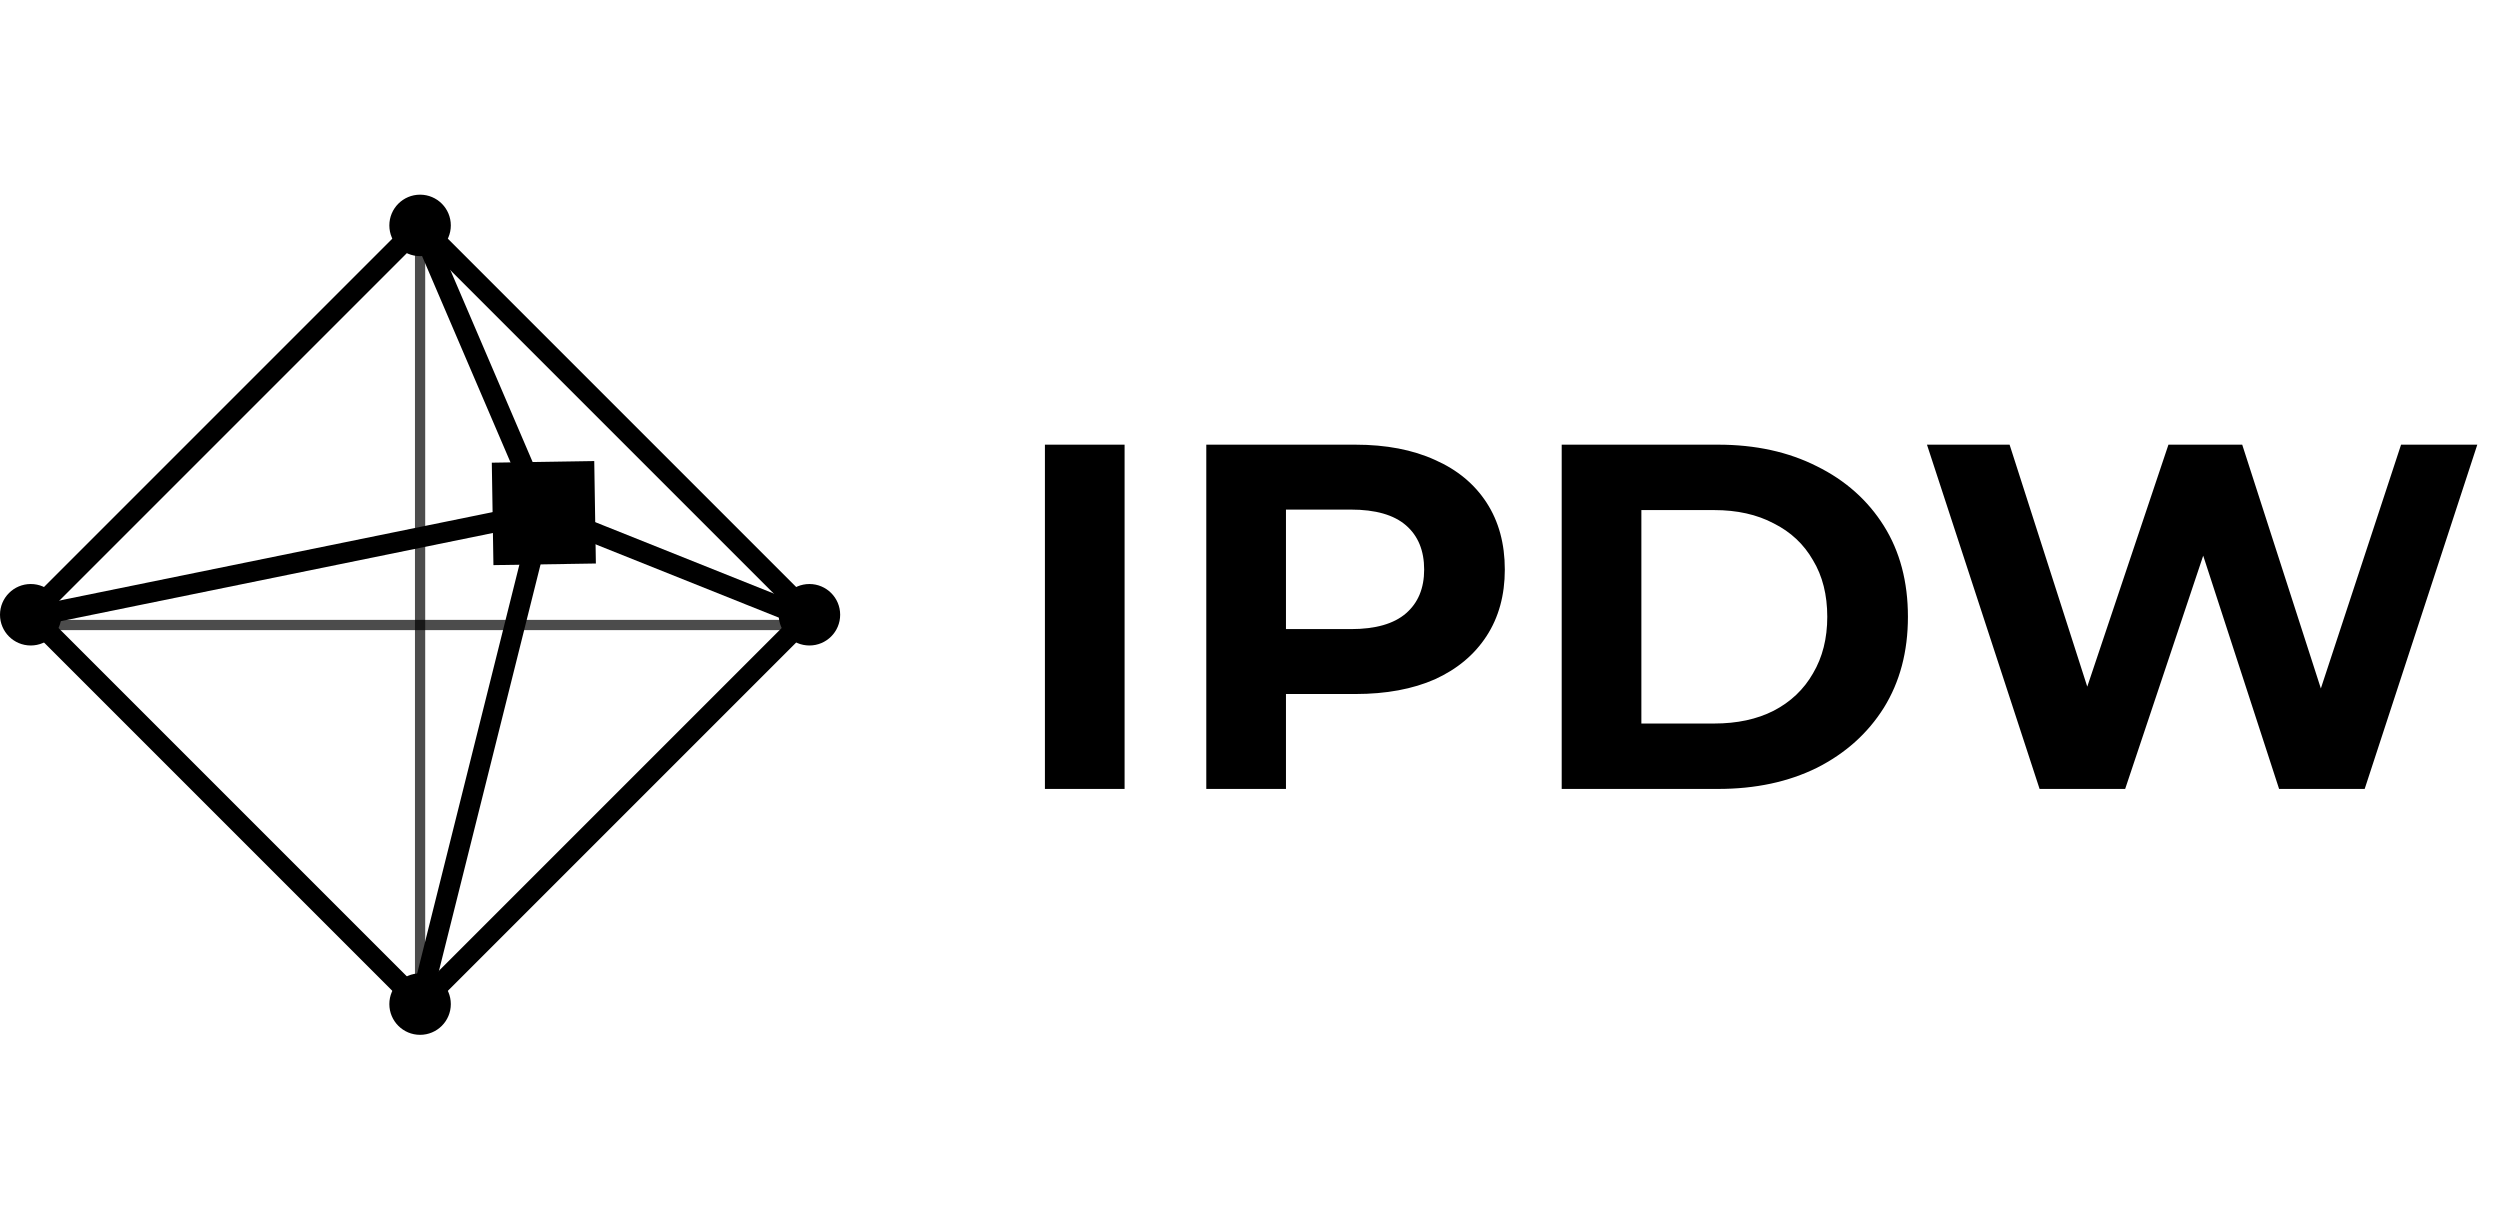 <svg width="122" height="60" viewBox="0 0 122 60" fill="none" xmlns="http://www.w3.org/2000/svg">
    <style>
        .white-black-fill { fill: #000000; }
        .white-black-stroke { stroke: #000000; }
        @media (prefers-color-scheme: dark) {
        .white-black-fill { fill: #ffffff; }
        .white-black-stroke { stroke: #ffffff; }
        }
    </style>
    <path d="M20.5 49V11" class="white-black-stroke" stroke-opacity="0.7" stroke-width="0.5"/>
    <path d="M2 30.5H39.5" class="white-black-stroke" stroke-opacity="0.7" stroke-width="0.5"/>
    <path d="M20.5 11L1.5 30L20.5 49L39.5 30L20.5 11Z" class="white-black-stroke"/>
    <path d="M2 30L26.5 25M26.5 25L20.5 11M26.5 25L20.5 49M26.5 25L39 30" class="white-black-stroke"/>
    <circle cx="20.5" cy="11" r="1.5" class="white-black-fill"/>
    <circle cx="1.5" cy="30" r="1.5" class="white-black-fill"/>
    <circle cx="20.5" cy="49" r="1.5" class="white-black-fill"/>
    <circle cx="39.5" cy="30" r="1.5" class="white-black-fill"/>
    <rect x="24" y="22.579" width="5" height="5" transform="rotate(-0.909 24 22.579)" class="white-black-fill"/>
    <path d="M50.992 38.5V21.7H54.88V38.5H50.992ZM58.867 38.5V21.7H66.139C67.643 21.7 68.939 21.948 70.027 22.444C71.115 22.924 71.955 23.62 72.547 24.532C73.139 25.444 73.435 26.532 73.435 27.796C73.435 29.044 73.139 30.124 72.547 31.036C71.955 31.948 71.115 32.652 70.027 33.148C68.939 33.628 67.643 33.868 66.139 33.868H61.027L62.755 32.116V38.5H58.867ZM62.755 32.548L61.027 30.7H65.923C67.123 30.7 68.019 30.444 68.611 29.932C69.203 29.42 69.499 28.708 69.499 27.796C69.499 26.868 69.203 26.148 68.611 25.636C68.019 25.124 67.123 24.868 65.923 24.868H61.027L62.755 23.02V32.548ZM76.211 38.5V21.7H83.843C85.667 21.7 87.275 22.052 88.667 22.756C90.059 23.444 91.147 24.412 91.931 25.66C92.715 26.908 93.107 28.388 93.107 30.1C93.107 31.796 92.715 33.276 91.931 34.54C91.147 35.788 90.059 36.764 88.667 37.468C87.275 38.156 85.667 38.5 83.843 38.5H76.211ZM80.099 35.308H83.651C84.771 35.308 85.739 35.1 86.555 34.684C87.387 34.252 88.027 33.644 88.475 32.86C88.939 32.076 89.171 31.156 89.171 30.1C89.171 29.028 88.939 28.108 88.475 27.34C88.027 26.556 87.387 25.956 86.555 25.54C85.739 25.108 84.771 24.892 83.651 24.892H80.099V35.308ZM99.532 38.5L94.036 21.7H98.068L102.844 36.58H100.828L105.82 21.7H109.42L114.22 36.58H112.276L117.172 21.7H120.892L115.396 38.5H111.22L106.972 25.444H108.076L103.708 38.5H99.532Z"
          class="white-black-fill"/>
</svg>
